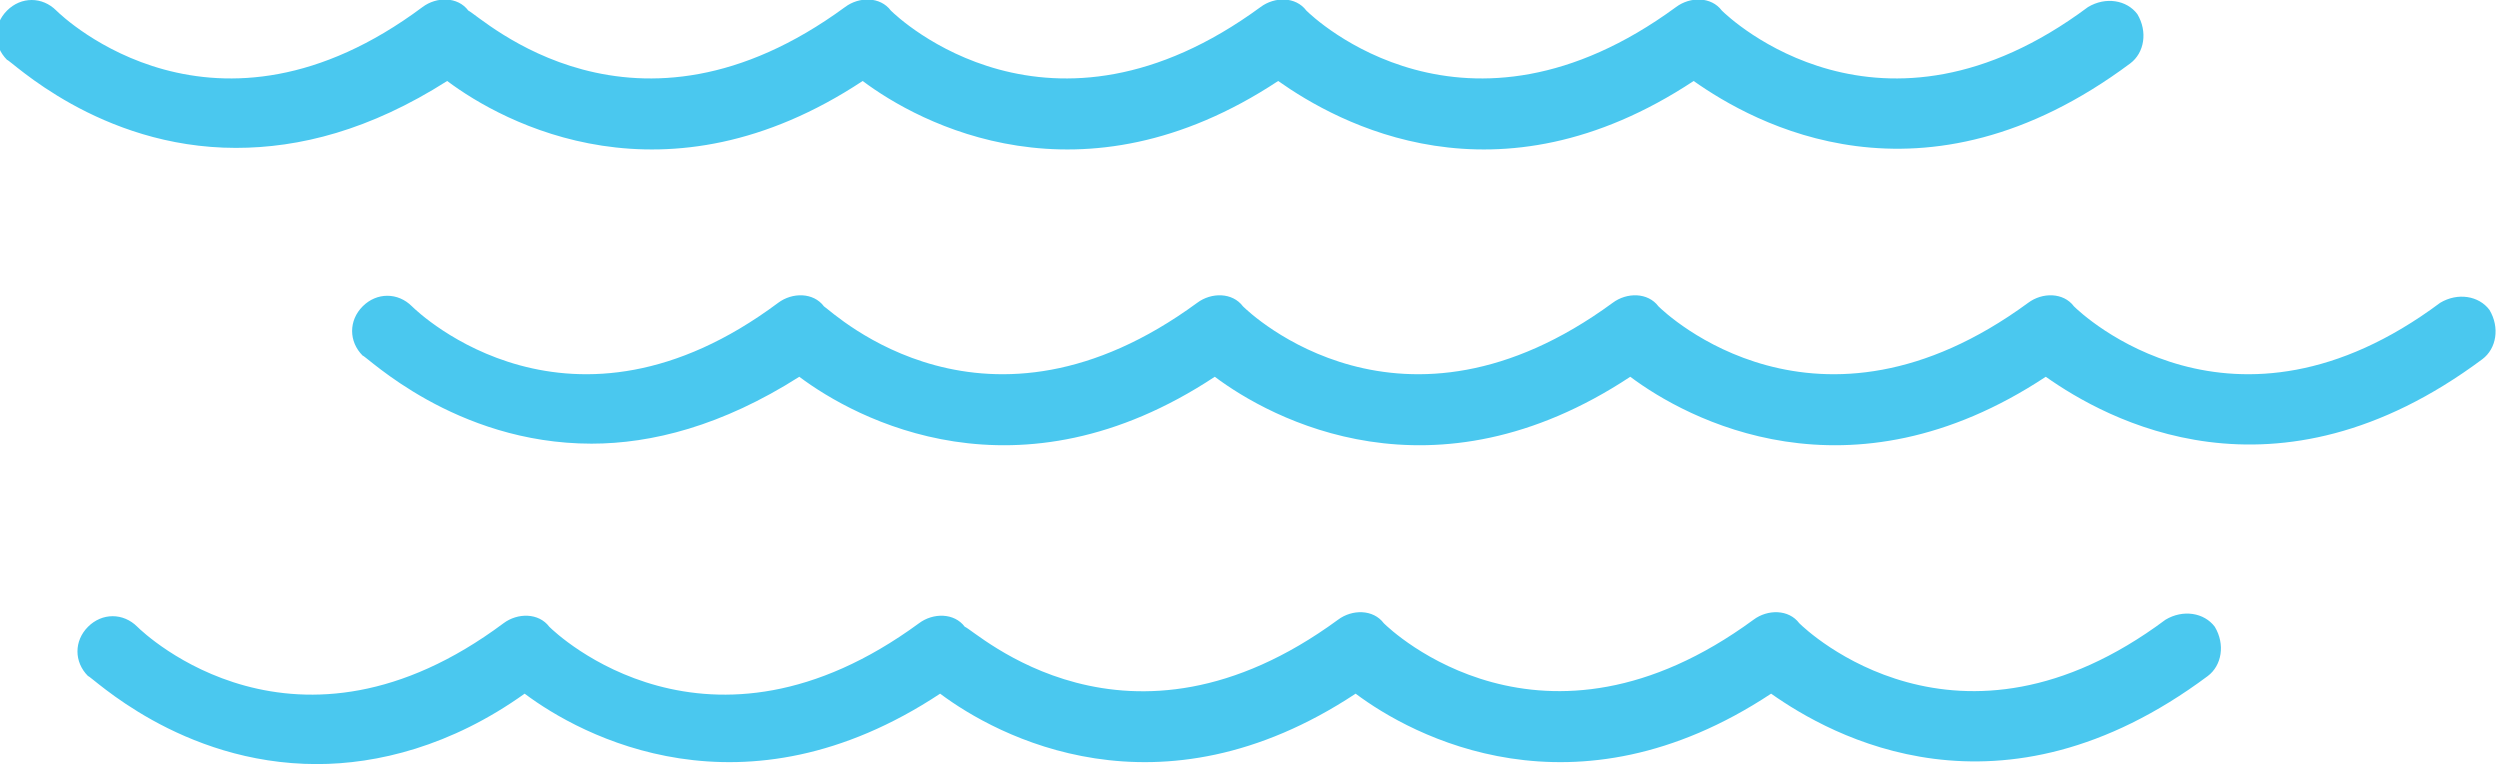<svg width="71px" viewBox="0 0 71 21.7" preserveAspectRatio="xMidYMid meet">
<g>
	<path fill="#4AC8EF" d="M6.7,4.2c-3.9,0-6.4-2.5-6.5-2.5c-0.4-0.4-0.4-1,0-1.4c0.4-0.4,1-0.4,1.4,0c0.2,0.2,4.5,4.3,10.4-0.1
		c0.4-0.3,1-0.3,1.3,0.1C13.7,0.5,18,4.6,24,0.2c0.4-0.3,1-0.3,1.3,0.1c0.2,0.2,4.5,4.3,10.5-0.1c0.4-0.3,1-0.3,1.3,0.1
		c0.2,0.2,4.5,4.3,10.5-0.1c0.4-0.3,1-0.3,1.3,0.1c0.2,0.2,4.5,4.3,10.4-0.1c0.5-0.3,1.1-0.2,1.4,0.2c0.3,0.5,0.2,1.1-0.2,1.4
		c-5.9,4.4-10.7,1.7-12.4,0.5C42.5,6,38,3.5,36.3,2.3c-5.6,3.7-10.2,1.2-11.8,0c-5.6,3.7-10.2,1.2-11.8,0C10.5,3.7,8.5,4.2,6.7,4.2"
		/>
	<path fill="#4AC8EF" d="M16.8,12.6c-3.9,0-6.4-2.5-6.5-2.5c-0.4-0.4-0.4-1,0-1.4c0.4-0.4,1-0.4,1.4,0c0.2,0.2,4.5,4.3,10.4-0.1
		c0.4-0.3,1-0.3,1.3,0.1C23.7,8.9,28,13,34,8.6c0.4-0.3,1-0.3,1.3,0.1c0.2,0.2,4.5,4.3,10.5-0.1c0.4-0.3,1-0.3,1.3,0.1
		c0.2,0.2,4.5,4.3,10.5-0.1c0.4-0.3,1-0.3,1.3,0.1c0.2,0.2,4.5,4.3,10.4-0.1c0.5-0.3,1.1-0.2,1.4,0.2c0.3,0.5,0.2,1.1-0.2,1.4
		c-5.9,4.4-10.7,1.7-12.4,0.5c-5.6,3.7-10.2,1.2-11.8,0c-5.6,3.7-10.2,1.2-11.8,0c-5.6,3.7-10.2,1.2-11.8,0
		C20.5,12.1,18.5,12.6,16.8,12.6"/>
	<path fill="#4AC8EF" d="M9,21.7c-3.9,0-6.4-2.5-6.5-2.5c-0.4-0.4-0.4-1,0-1.4c0.4-0.4,1-0.4,1.4,0c0.2,0.2,4.5,4.3,10.4-0.1
		c0.4-0.3,1-0.3,1.3,0.1c0.2,0.2,4.5,4.3,10.5-0.1c0.4-0.3,1-0.3,1.3,0.1C27.7,17.9,32,22,38,17.6c0.4-0.3,1-0.3,1.3,0.1
		c0.2,0.2,4.5,4.3,10.5-0.1c0.4-0.3,1-0.3,1.3,0.1c0.2,0.2,4.5,4.3,10.4-0.1c0.5-0.3,1.1-0.2,1.4,0.2c0.3,0.5,0.2,1.1-0.2,1.4
		c-5.9,4.4-10.7,1.7-12.4,0.5c-5.6,3.7-10.2,1.2-11.8,0c-5.6,3.7-10.2,1.2-11.8,0c-5.6,3.7-10.2,1.2-11.8,0
		C12.8,21.2,10.7,21.7,9,21.7"/>
</g>
</svg>
